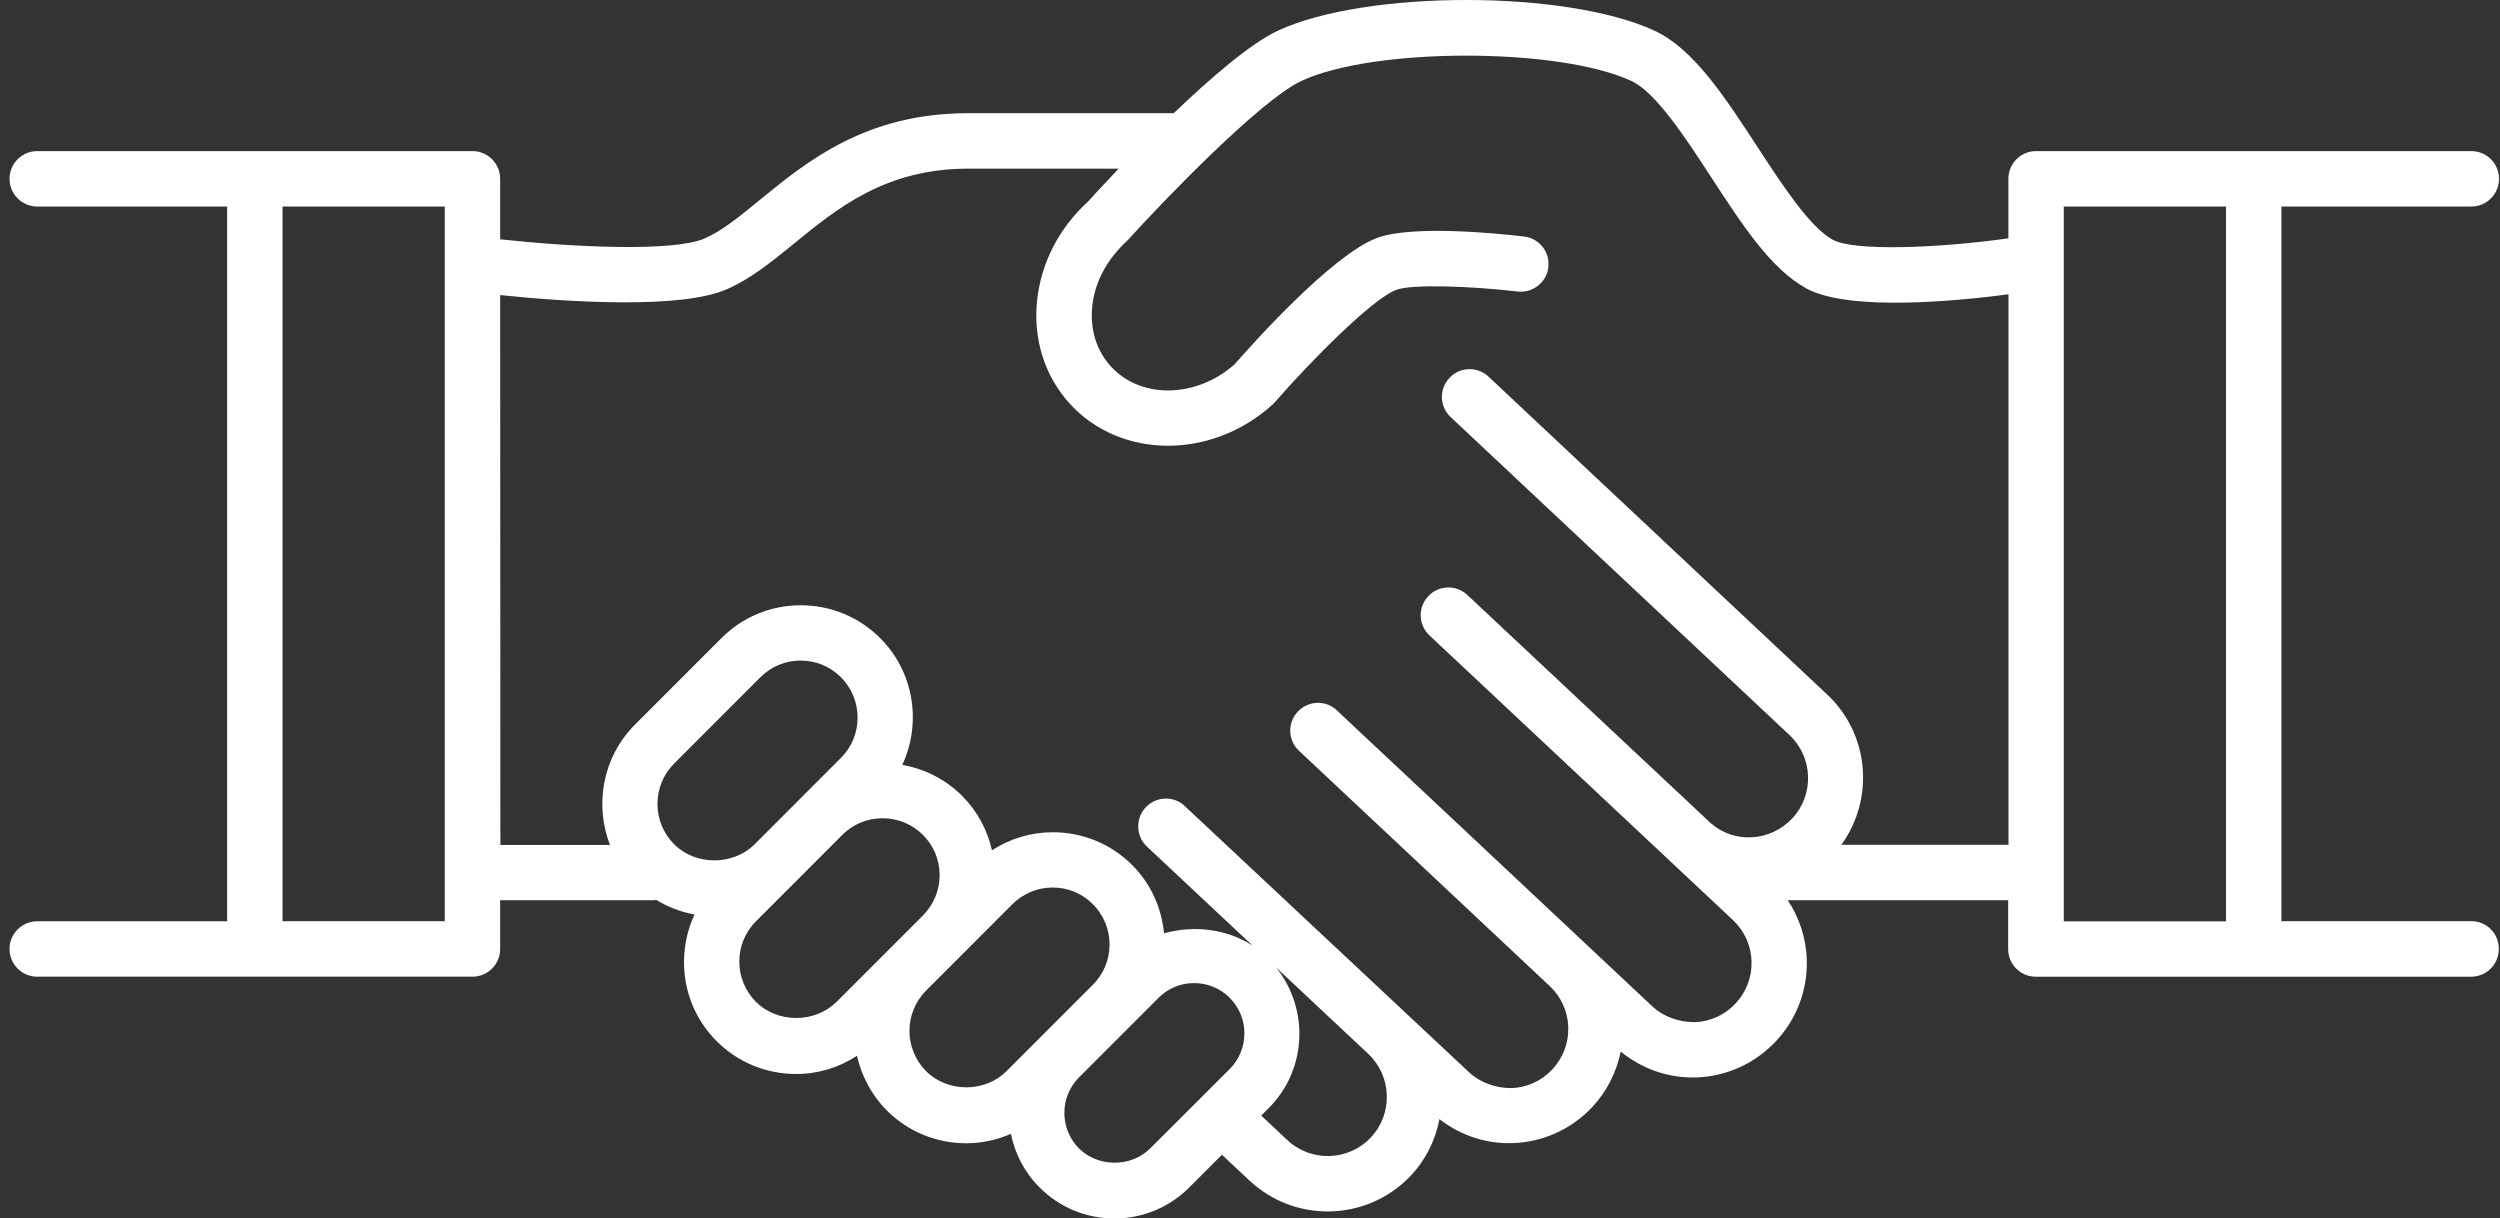 <svg width="238" height="116" viewBox="0 0 238 116" fill="none" xmlns="http://www.w3.org/2000/svg">
<rect x="0" y="0" width="238" height="116" fill="#333333" stroke="none"/>
<path d="M235.271 87.696H217.189V19.661H235.271C236.733 19.661 237.907 18.476 237.907 17.023C237.907 15.57 236.733 14.385 235.271 14.385H193.835C192.373 14.385 191.199 15.57 191.199 17.023V22.69C184.495 23.628 176.515 23.937 174.476 22.824C172.293 21.629 169.647 17.569 167.32 14.004C164.179 9.192 161.224 4.638 157.496 2.917C149.094 -0.978 130.013 -0.967 121.662 2.917C119.046 4.133 115.216 7.451 111.735 10.779H92.119C82.419 10.779 76.808 15.374 72.297 19.063C70.362 20.65 68.694 22.01 67.056 22.71C64.039 24.009 54.36 23.514 47.615 22.783V17.023C47.615 15.57 46.431 14.385 44.979 14.385H3.543C2.091 14.385 0.907 15.57 0.907 17.023C0.907 18.476 2.091 19.661 3.543 19.661H21.625V87.706H3.543C2.091 87.706 0.907 88.881 0.907 90.344C0.907 91.807 2.091 92.981 3.543 92.981H44.979C46.431 92.981 47.615 91.807 47.615 90.344V85.687C47.636 85.687 47.657 85.697 47.677 85.697H62.299C62.361 85.697 62.412 85.666 62.464 85.666C63.586 86.346 64.822 86.83 66.119 87.057C64.286 91.014 64.966 95.856 68.22 99.112C70.238 101.132 72.926 102.244 75.778 102.244C77.868 102.244 79.866 101.637 81.585 100.513C82.018 102.409 82.945 104.223 84.417 105.707C86.435 107.726 89.123 108.839 91.985 108.839C93.478 108.839 94.91 108.52 96.238 107.943C96.619 109.818 97.525 111.611 98.977 113.053C100.872 114.949 103.405 116 106.093 116C108.78 116 111.303 114.949 113.208 113.053L116.328 109.931L118.943 112.383C121.044 114.351 123.721 115.33 126.388 115.33C129.292 115.33 132.196 114.176 134.337 111.889C135.779 110.343 136.664 108.489 137.035 106.541C138.93 108.004 141.216 108.829 143.625 108.829H143.996C146.9 108.726 149.598 107.51 151.585 105.387C152.985 103.893 153.891 102.07 154.293 100.112C156.229 101.678 158.597 102.574 161.099 102.574H161.449C164.363 102.482 167.061 101.256 169.059 99.133C171.056 97.01 172.096 94.228 172.004 91.323C171.942 89.283 171.283 87.356 170.192 85.697H191.115C191.136 85.697 191.156 85.687 191.177 85.687V90.344C191.177 91.807 192.351 92.982 193.813 92.982H235.249C236.711 92.982 237.885 91.807 237.885 90.344C237.906 88.881 236.733 87.696 235.271 87.696ZM42.343 87.696H26.898V19.661H42.343V87.696ZM80.062 72.148L71.835 80.38C69.786 82.42 66.213 82.42 64.174 80.37C62.063 78.247 62.063 74.806 64.174 72.694L72.391 64.471C73.421 63.441 74.78 62.885 76.222 62.885C77.674 62.885 79.033 63.451 80.052 64.471C82.173 66.584 82.173 70.035 80.062 72.148ZM71.969 95.382C69.858 93.26 69.848 89.818 71.969 87.706L80.196 79.473C81.216 78.453 82.575 77.897 84.027 77.897C85.479 77.897 86.838 78.464 87.868 79.484C88.897 80.514 89.453 81.874 89.453 83.317C89.453 84.759 88.887 86.119 87.868 87.149L79.64 95.382C77.581 97.422 74.018 97.422 71.969 95.382ZM88.166 101.977C86.055 99.864 86.055 96.433 88.156 94.311L96.383 86.078C97.413 85.058 98.772 84.492 100.214 84.492C101.666 84.492 103.025 85.058 104.044 86.078C105.064 87.109 105.63 88.469 105.63 89.911C105.63 91.364 105.064 92.724 104.044 93.744L95.827 101.966C93.788 104.027 90.215 104.027 88.166 101.977ZM109.491 109.333C107.679 111.147 104.528 111.137 102.726 109.333C100.862 107.469 100.862 104.439 102.716 102.574L110.295 94.991C111.201 94.084 112.395 93.59 113.682 93.59C114.959 93.59 116.164 94.084 117.07 94.991C118.934 96.856 118.934 99.895 117.07 101.771L109.491 109.333ZM130.508 108.283C128.387 110.549 124.814 110.652 122.559 108.54L120.067 106.201L120.788 105.48C124.443 101.822 124.639 96.052 121.488 92.106L130.292 100.359C132.516 102.492 132.619 106.036 130.508 108.283ZM191.137 80.423H175.3C178.451 76.054 177.988 69.913 173.951 66.121L141.712 35.859C140.642 34.859 138.984 34.911 137.985 35.982C136.986 37.044 137.037 38.713 138.108 39.712L170.347 69.965C172.613 72.087 172.736 75.662 170.615 77.919C168.514 80.144 165.096 80.32 162.872 78.372L139.693 56.642C138.632 55.642 136.954 55.694 135.965 56.765C134.966 57.827 135.018 59.496 136.089 60.495L164.972 87.585C166.063 88.615 166.702 90.006 166.743 91.511C166.795 93.015 166.249 94.437 165.219 95.539C164.189 96.641 162.799 97.27 161.296 97.311C159.865 97.301 158.371 96.817 157.28 95.787L136.377 76.168L128.551 68.832L127.274 67.627C126.214 66.627 124.545 66.679 123.547 67.751C122.548 68.812 122.599 70.481 123.67 71.481L136.346 83.371L147.529 93.87C148.62 94.89 149.248 96.281 149.3 97.775C149.351 99.28 148.805 100.702 147.776 101.814C146.746 102.907 145.366 103.545 143.863 103.587C142.442 103.587 140.938 103.102 139.847 102.072L112.93 76.869C112.446 76.344 111.756 76.024 110.994 76.024C109.542 76.024 108.358 77.209 108.358 78.672C108.358 79.404 108.657 80.094 109.192 80.599L119.242 90.017C116.771 88.42 113.63 88.059 110.819 88.852C110.572 86.4 109.553 84.123 107.792 82.361C105.774 80.342 103.086 79.229 100.234 79.229C98.144 79.229 96.146 79.837 94.437 80.95C93.994 79.002 93.036 77.209 91.595 75.767C90.019 74.201 88.042 73.191 85.9 72.82C87.733 68.864 87.054 64.021 83.8 60.755C81.782 58.735 79.094 57.622 76.231 57.622C73.369 57.622 70.692 58.735 68.673 60.755L60.456 68.977C57.367 72.068 56.584 76.591 58.067 80.435H47.698C47.678 80.435 47.657 80.445 47.636 80.445L47.616 28.091C50.561 28.401 55.153 28.782 59.519 28.782C63.36 28.782 66.995 28.483 69.147 27.556C71.464 26.556 73.492 24.897 75.644 23.146C79.712 19.828 84.314 16.057 92.13 16.057H106.494C104.991 17.633 103.92 18.818 103.621 19.148C100.841 21.672 99.101 25.031 98.73 28.617C98.349 32.305 99.451 35.788 101.83 38.415C104.26 41.094 107.668 42.434 111.19 42.434C114.67 42.434 118.274 41.125 121.168 38.498C121.25 38.426 121.312 38.353 121.384 38.271C124.782 34.376 130.6 28.483 132.917 27.596C134.379 27.03 140.053 27.236 144.48 27.751C145.912 27.916 147.24 26.886 147.405 25.443C147.57 24 146.54 22.681 145.098 22.517C142.648 22.228 134.358 21.383 131.022 22.681C126.769 24.32 119.263 32.697 117.533 34.685C113.867 37.921 108.605 38.013 105.743 34.871C104.384 33.366 103.755 31.347 103.982 29.163C104.219 26.875 105.351 24.711 107.349 22.877C110.603 19.281 119.932 9.555 123.907 7.7C130.775 4.496 148.372 4.496 155.291 7.7C157.639 8.782 160.44 13.089 162.911 16.881C165.836 21.373 168.595 25.618 171.952 27.452C176.04 29.698 186.492 28.637 191.208 28.019V80.433C191.177 80.433 191.158 80.423 191.137 80.423ZM196.471 19.663H211.917V87.708H196.471V19.663Z" fill="white"/>
</svg>
